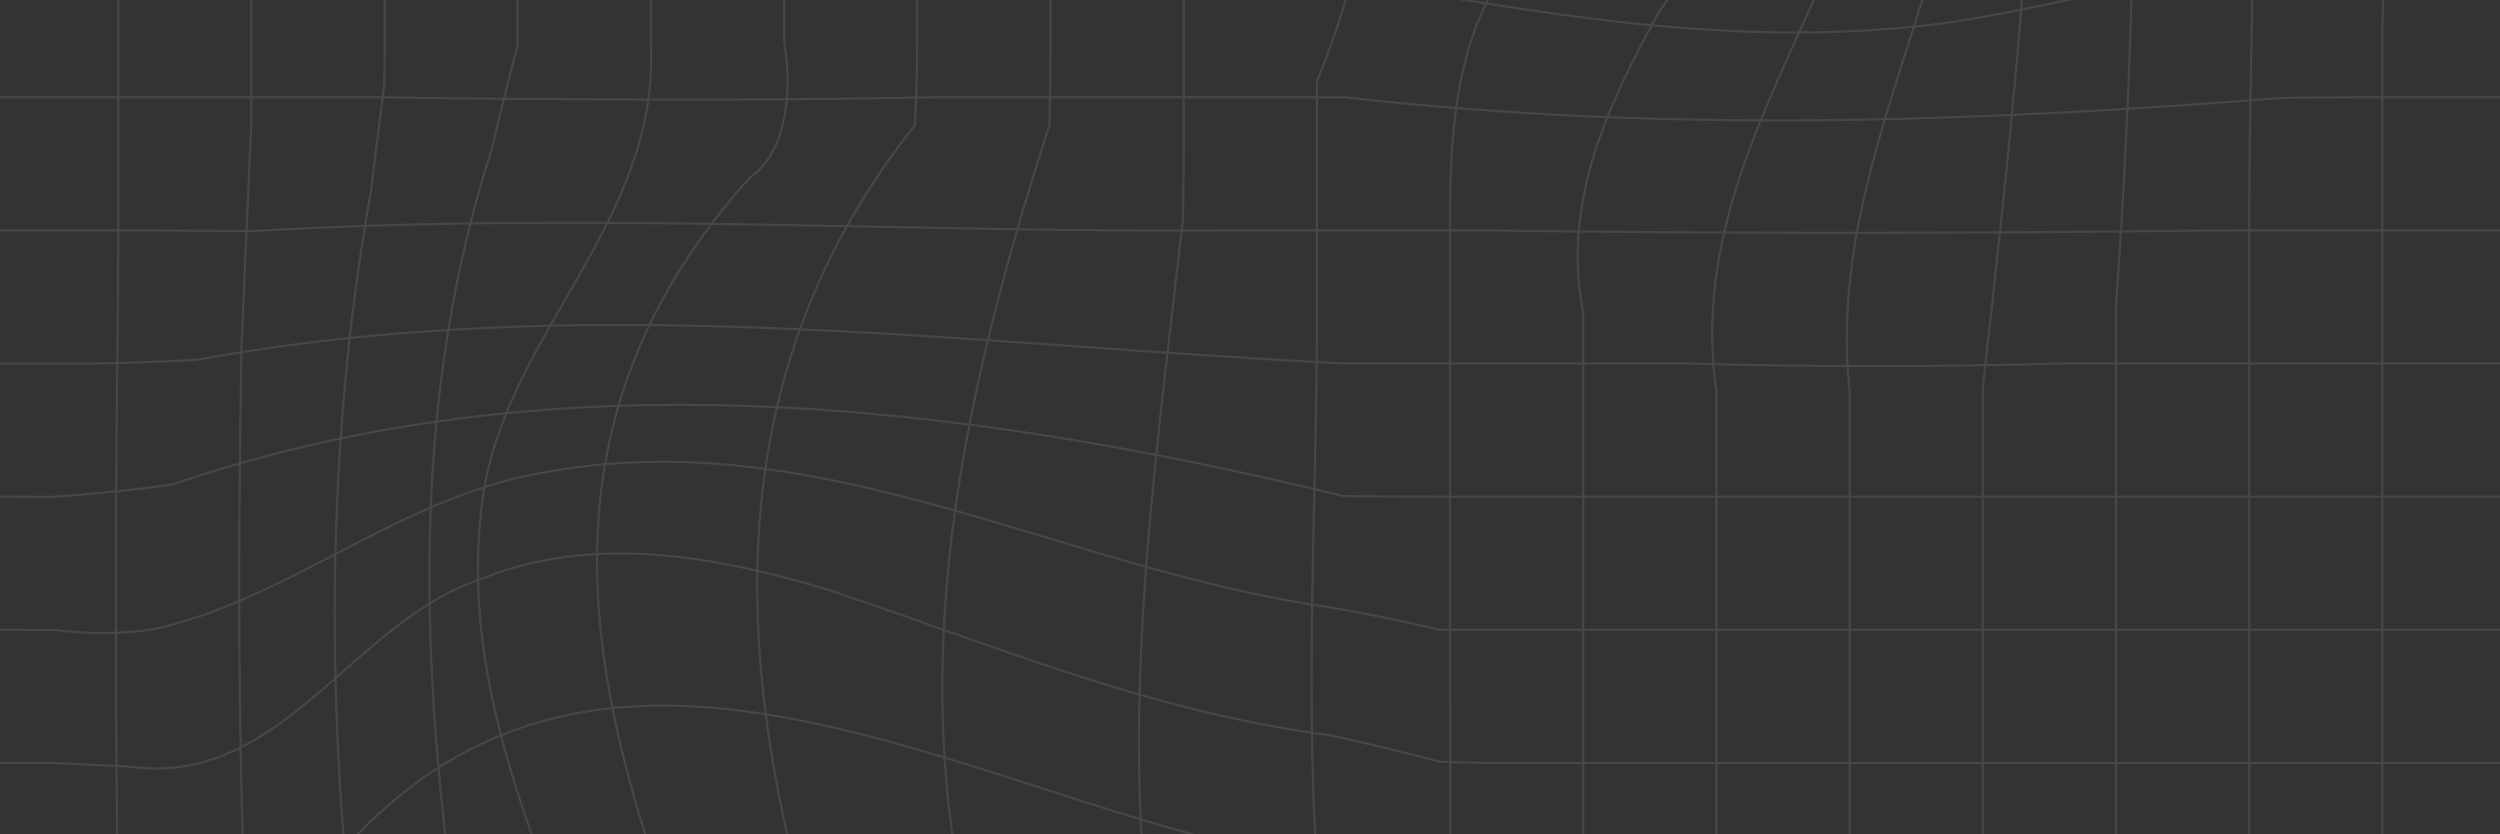 <svg width="1160" height="387" fill="none" xmlns="http://www.w3.org/2000/svg"><rect width="100%" height="100%" fill="#333333" stroke="none"/><g opacity=".1" stroke="#fff" stroke-miterlimit="10"><path d="M-7-16.697h543.117c14.647 0 29.339 0 44.311.325C688.438-.007 791.705 25.795 905.247 10.314 972.341-.007 1029.16-20.65 1095.97-16.604c14.88-.093 27.81-.093 38.36-.093h32.87M-7 45.088h183.379c12.229.233 24.55.419 36.965.558 12.414.14 24.875.233 37.382.28 60.91.464 122.889.464 183.798-.838h145.625c14.693 0 29.339 0 44.078.047 146.834 16.736 291.389 11.576 435.013.279 21.99-.326 41.48-.326 57.52-.326h50.44M-7 106.874h71.325c17.993.186 35.941.279 53.795.279 157.295-9.112 307.012 1.209 461.982-.279h54.958c18.273 0 36.5 0 54.633.046 107.173 1.442 220.716 1.442 329.467.093 22.41-.139 42.92-.139 61.05-.139h86.99M-7 168.659s18.366 0 50.123.047c15.994-.372 31.942-.837 47.797-1.674 179.381-32.915 354.903-7.066 533.214 1.627h159.202c54.911 1.628 116.843 1.628 173.382 0H1167.3M-7 230.445s11.763 0 32.594.047c18.272-1.395 36.499-3.069 54.54-5.719 174.684-59.647 360.528-39.005 543.256 5.393 15.344.233 29.99.279 44.496.279H1167.2"/><path d="M-7 292.231s11.763 0 32.5.046c15.856 2.046 31.153 1.906 45.985-.372 59.422-13.25 105.871-54.533 167.85-70.014 134.233-30.963 247.822 41.283 377.36 59.833a815.769 815.769 0 0151.238 10.507h499.317"/><path d="M-7 354.063h32.78c10.787.511 21.806 1.208 32.686 1.487 72.441 10.879 103.407-66.527 165.386-87.169 51.61-20.642 108.428-10.321 160.038 5.16 77.462 25.803 149.717 56.765 233.13 67.597 17.576 3.766 34.267 7.904 50.773 12.274 14.647.604 29.107.604 43.428.651H1167.2"/><path d="M-7 415.848h32.873c10.554 0 23.48 0 38.312-.046 30.548-8.09 71.836 7.438 92.48-18.41 129.073-149.699 309.755-15.482 461.657 3.161a864.457 864.457 0 0149.471 14.551c14.6.651 29.06.651 43.428.698H1167.2"/><path d="M54.792 601.205V479.122c0-18.782 0-39.331-.046-61.321-.419-30.87-.744-61.228-.884-91.353a9674 9674 0 010-90.145c.14-30.079.419-60.298.837-90.982.093-14.365.14-28.824.14-43.329v-674.806m61.748 1174.019V478.982c-6.324-107.392-6.324-210.647-4.557-317.296a28281.57 28281.57 0 014.557-103.534v-631.013m61.837 1174.066v-18.828c0-12.227 0-30.033-.046-52.674-26.828-142.632-31.989-297.491-6.277-440.82 1.999-16.18 4.045-32.823 6.23-49.513.14-12.599.14-25.198.14-37.75v-574.481m61.748 1174.066c-2.651-16.55-5.254-33.008-7.719-49.419-29.338-159.555-55.144-324.735-4.37-482.383 3.673-15.482 7.579-31.614 11.949-47.885.093-13.482.093-26.918.093-40.354V-572.86"/><path d="M302.011 599.95c.558-14.366 0-28.452-1.535-42.306-14.692-108.602-92.154-206.65-76.671-325.386 10.322-77.453 82.623-129.057 78.159-212.553.047-12.832.047-25.71.047-38.494v-554.025"/><path d="M363.664 597.021c-.093-17.806-1.86-35.193-5.254-52.488-57.143-152.302-144.881-312.321-10.647-462.02 15.483-10.32 20.644-36.123 16.087-62.855v-38.494c-.046-282.103-.046-554.025-.046-554.025"/><path d="M425.363 595.58c-3.627-18.271-7.3-36.449-11.484-54.533C352.876 381.91 306.38 206.41 424.433 58.245c.93-14.69 1.162-29.382 1.162-44.073v-215.575c-.464-61.925-.464-123.897 0-188.053v-183.451"/><path d="M487.296 597.16a3431.79 3431.79 0 01-5.905-49.14c-2.651-16.318-5.161-32.682-8.277-49.001-63.42-148.071-32.454-297.77 13.81-440.82.511-19.247.511-38.54.511-57.788v-95.77a2707.642 2707.642 0 001.953-95.584c-2.232-98.234-2.232-191.168-1.953-286.705v-95.305M549.231 599.95c-.511-16.644-.976-33.287-1.302-49.884-.418-16.737-.744-33.427-1.116-50.256-33.895-128.221-13.251-262.438 2.046-397.864.372-14.552.372-29.15.372-43.794v-76.988a918.198 918.198 0 004.324-33.984 1035.89 1035.89 0 002.929-33.24c13.252-156.627-7.392-306.325-7.253-461.417v-25.384m61.791 1174.066V444.3c0-17.201-.139-34.356-.511-51.418-4.65-83.171.511-165.784.558-247.561V37.789c6.463-15.713 11.763-31.52 16.087-47.466 30.362-186.519-21.248-377.501-16.087-563.184m61.746 1174.066v-122.13c.139-55.881.139-112.646 0-169.317V99.203c.046-23.85 1.395-47.374 6.556-68.806 5.161-21.432 14.227-40.818 29.618-56.346 20.737-25.755 36.22-56.718 36.22-92.841-10.322-154.859-92.945-294.237-72.441-454.117"/><path d="M734.606 601.205v-455.93c-7.579-39.098 2.79-74.152 18.32-107.16 5.161-11.018 10.926-21.758 16.738-32.404 37.476-52.209 52.959-114.18 42.637-181.266-30.966-139.377-98.106-258.114-77.741-397.352"/><path d="M796.401 601.205V181.584c-10.043-69.457 21.063-127.058 47.472-186.798 6.603-14.923 12.879-29.986 18.087-45.421 12.321-32.032 17.482-68.201 12.321-99.164-41.288-144.538-98.106-273.595-77.88-423.108"/><path d="M858.24 601.205V181.584c-8.09-73.966 22.83-140.029 42.312-210.787 3.905-14.133 7.346-28.499 9.903-43.097 5.161-144.538-67.093-283.916-52.308-429.523.093-22.176.093-39.982.093-52.209v-18.829m61.795 1174.066v-421.76c10.694-94.933 21.202-188.843 23.806-283.172.418-18.829.558-37.704.232-56.672-2.604-97.769-23.248-190.703-24.085-290.424.047-18.736.047-35.752.047-50.768v-71.316m61.789 1174.112V181.584c0-13.436 0-26.965.047-40.586 7.811-109.578 10.182-215.808 7.021-322.503a3000.376 3000.376 0 00-1.721-45.747c-4.463-41.19-4.463-87.68-5.347-128.034v-217.528m61.796 1174.019V123.657c0-12.645 0-25.337.09-38.03.93-106.369 6.09-219.945 0-327.616-.09-11.809-.09-23.338-.09-34.635v-296.283m61.79 1174.112V14.172c1.21-55.51 1.21-117.481 0-173.78v-413.299"/></g></svg>